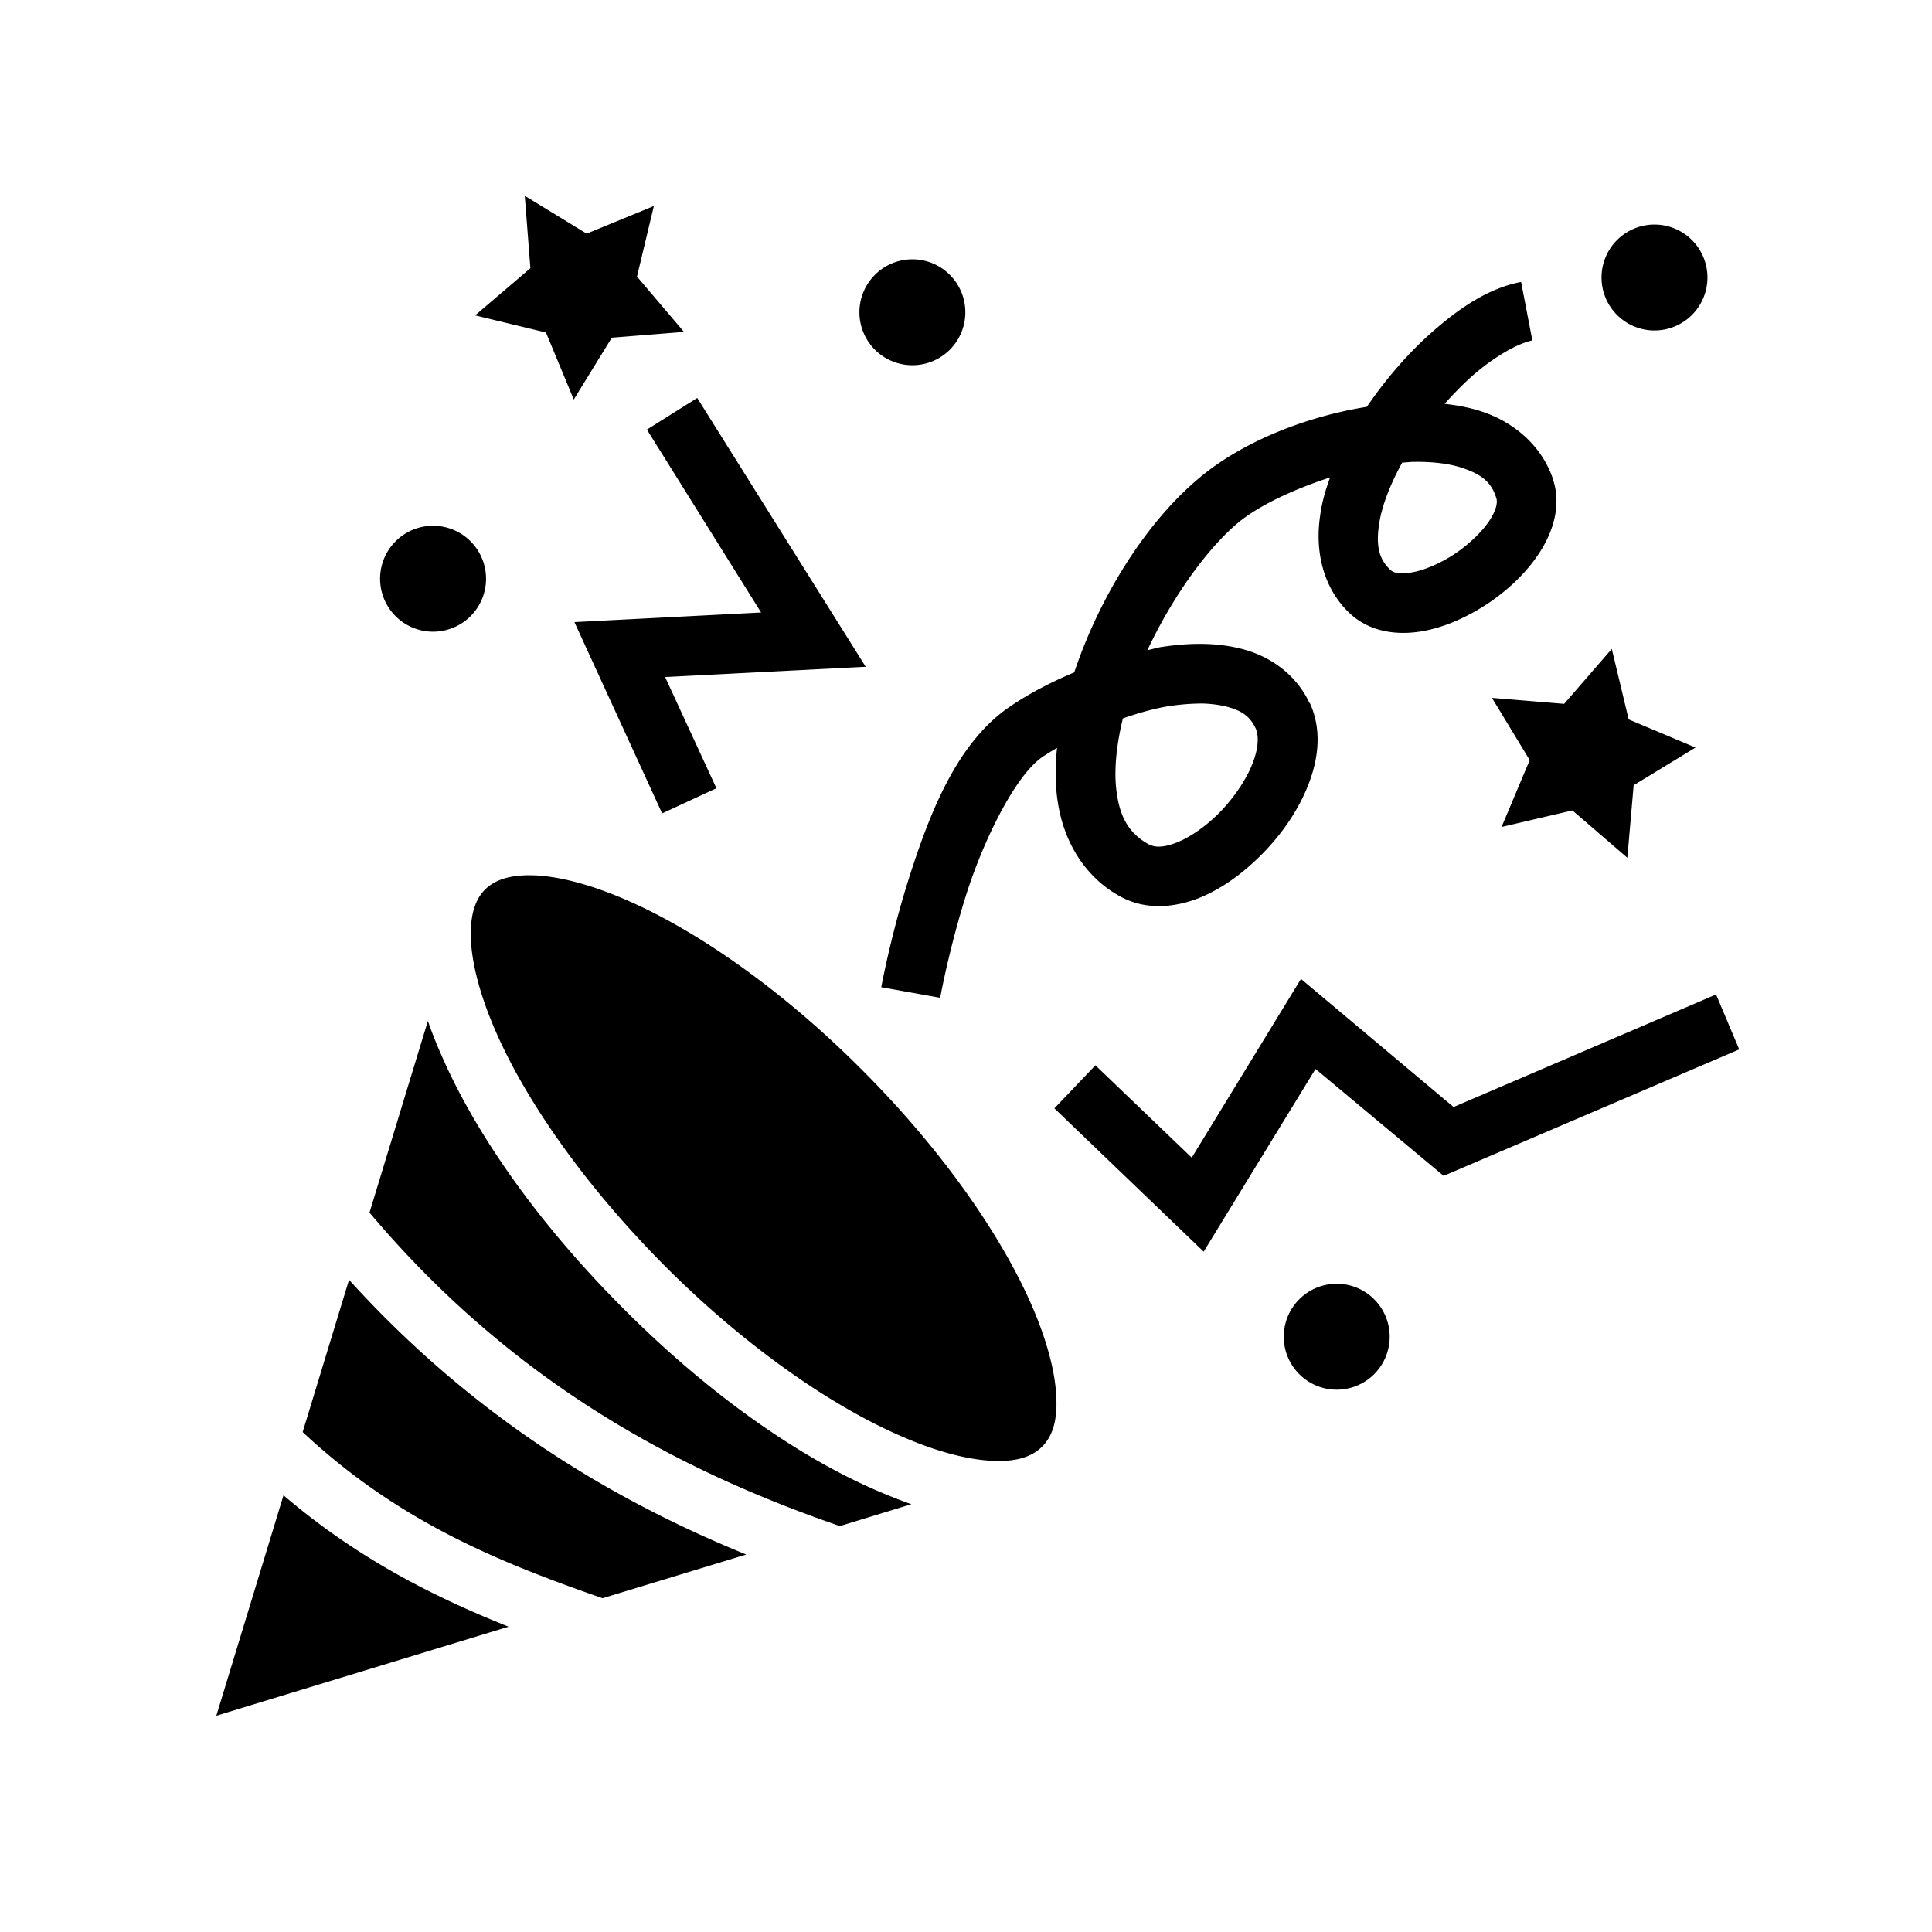 <svg xmlns="http://www.w3.org/2000/svg" width="100%" height="100%" viewBox="0 0 583.68 583.68"><path d="M158.54 59.16l1.7 21.87-16.7 14.25 21.4 5.17 8.4 20.25L184.84 102.02l21.8-1.75-14.2-16.71 5.1-21.32-20.3 8.35-18.7-11.43zM499.84 67.84a16 16 0 0 0-16 16 16 16 0 0 0 16 16 16 16 0 0 0 16-16 16 16 0 0 0-16-16zM275.64 78.34a16 16 0 0 0-16 16 16 16 0 0 0 16 16 16 16 0 0 0 16-16 16 16 0 0 0-16-16z m183.9 6.84c-9.2 1.74-17.7 7.18-25.9 14.28-7.6 6.53-14.7 14.66-20.7 23.45-18.8 3.01-37.6 10.67-50.2 21.13-16.1 13.2-30.4 35.8-38.2 59.1-7.4 3.1-14.4 6.8-20.1 10.8-15.5 10.9-23.5 31.8-29.4 50-5.9 18.3-8.8 34.3-8.8 34.3l17.8 3.2s2.7-15 8.1-31.9c5.5-16.9 14.8-35.3 22.7-40.8 1.3-0.9 3-1.9 4.5-2.8-0.6 5.7-0.6 11.4 0.3 16.8 1.8 11.4 8 22.3 19 28.2 7.8 4.2 16.6 3.2 24 0.2 7.4-3.1 14-8.2 19.7-14.2 5.7-6 10.4-13.1 13.2-20.6 2.8-7.5 3.8-16 0.2-23.9h-0.1c-3.9-8.4-11.4-13.8-19.4-16.1-8-2.3-16.6-2.2-25.2-0.9-1.5 0.2-2.9 0.7-4.4 1 7.4-15.8 18-30.7 27.5-38.6 6.2-5.1 16.6-10 27.7-13.6-1.4 3.8-2.5 7.6-3 11.5-1.6 10.5 0.7 21.9 9.1 29.7 6.1 5.6 14.3 6.5 21.5 5.3 7.1-1.2 14-4.4 20.2-8.5 6.2-4.2 11.7-9.4 15.6-15.5 3.9-6.1 6.5-13.9 4-21.7v-0.1c-3.3-10.07-11.5-16.99-20.6-20.27-3.9-1.4-8-2.19-12.2-2.66 2.9-3.26 5.9-6.31 8.9-8.92 6.8-5.84 13.7-9.5 17.6-10.23l-3.4-17.68zM210.64 120.23l-15.2 9.56 34.5 55.25-56.4 2.9 26.5 57.8 16.4-7.6-15.5-33.6 60.6-3.1-50.9-81.21z m216.4 19.31c6.1-0.1 11.5 0.6 15.5 2.1 5.4 1.9 8.1 4.3 9.5 8.8 0.4 1.1 0.2 3.3-1.9 6.6-2.2 3.4-6.1 7.2-10.5 10.2-4.5 3-9.5 5.1-13.2 5.7-3.8 0.7-5.5 0-6.3-0.7-3.5-3.2-4.5-7.2-3.5-13.9 0.8-5.4 3.3-11.9 7-18.6 1.2 0 2.3-0.2 3.4-0.2zM130.83 158.84a16 16 0 0 0-16 16 16 16 0 0 0 16 16A16 16 0 0 0 146.84 174.84a16 16 0 0 0-16.01-16z m356.11 37.2l-14.4 16.6-21.8-1.8 11.4 18.8-8.5 20.2 21.4-5 16.6 14.3 1.9-21.9 18.7-11.4-20.2-8.5-5.1-21.3z m-123.5 16.5c2.9 0.1 5.6 0.5 7.7 1.1 4.3 1.2 6.6 3 8.2 6.4 0.9 1.9 1 5.4-0.7 10-1.7 4.7-5.2 10.1-9.4 14.6s-9.3 8.1-13.5 9.8c-4.2 1.7-6.8 1.6-8.5 0.7h-0.1c-5.8-3.2-8.6-7.8-9.7-15.2-1-6.3-0.3-14.3 1.8-22.9 4.9-1.7 9.8-3.1 14.5-3.8 3.5-0.5 6.7-0.7 9.7-0.7z m-202.4 51.9c-7.2-0.2-11.7 1.5-14.5 4.3-2.8 2.8-4.5 7.3-4.3 14.5 0.2 7.3 2.6 16.9 7.2 27.6 9.2 21.5 27.3 47.4 51.6 71.8 24.3 24.3 50.3 42.3 71.8 51.5 10.6 4.6 20.2 7 27.5 7.2 7.3 0.3 11.7-1.5 14.5-4.3 2.8-2.8 4.6-7.2 4.3-14.5-0.2-7.3-2.6-16.9-7.2-27.6-9.2-21.4-27.2-47.4-51.5-71.7-24.3-24.4-50.3-42.4-71.8-51.6-10.7-4.6-20.3-7-27.6-7.2z m232 31.3l-33 54-29.1-27.9-12.4 13 45.1 43.3 33.8-55.2 38.7 32.3 89.3-38.2-7-16.6-79.3 34-46.1-38.7zM129.27 308.44l-17.64 57.9c41.41 49.1 89.71 76.7 142.11 94.7l21.6-6.6c-3.1-1.1-6.4-2.4-9.7-3.8-24.4-10.4-51.7-29.6-77.3-55.3-25.7-25.7-44.9-53-55.34-77.4-1.41-3.2-2.65-6.4-3.73-9.5z m-23.82 78.2l-14.01 46c28.89 27 59 39.2 90.6 50.2l43.4-13.2c-43.2-17.6-84-43.3-119.99-83zM403.84 387.84a16 16 0 0 0-16 16 16 16 0 0 0 16 16 16 16 0 0 0 16-16 16 16 0 0 0-16-16zM85.65 451.74l-20.29 66.6 88.28-26.9c-22.77-9.1-45.78-20.7-67.99-39.7z" /></svg>
